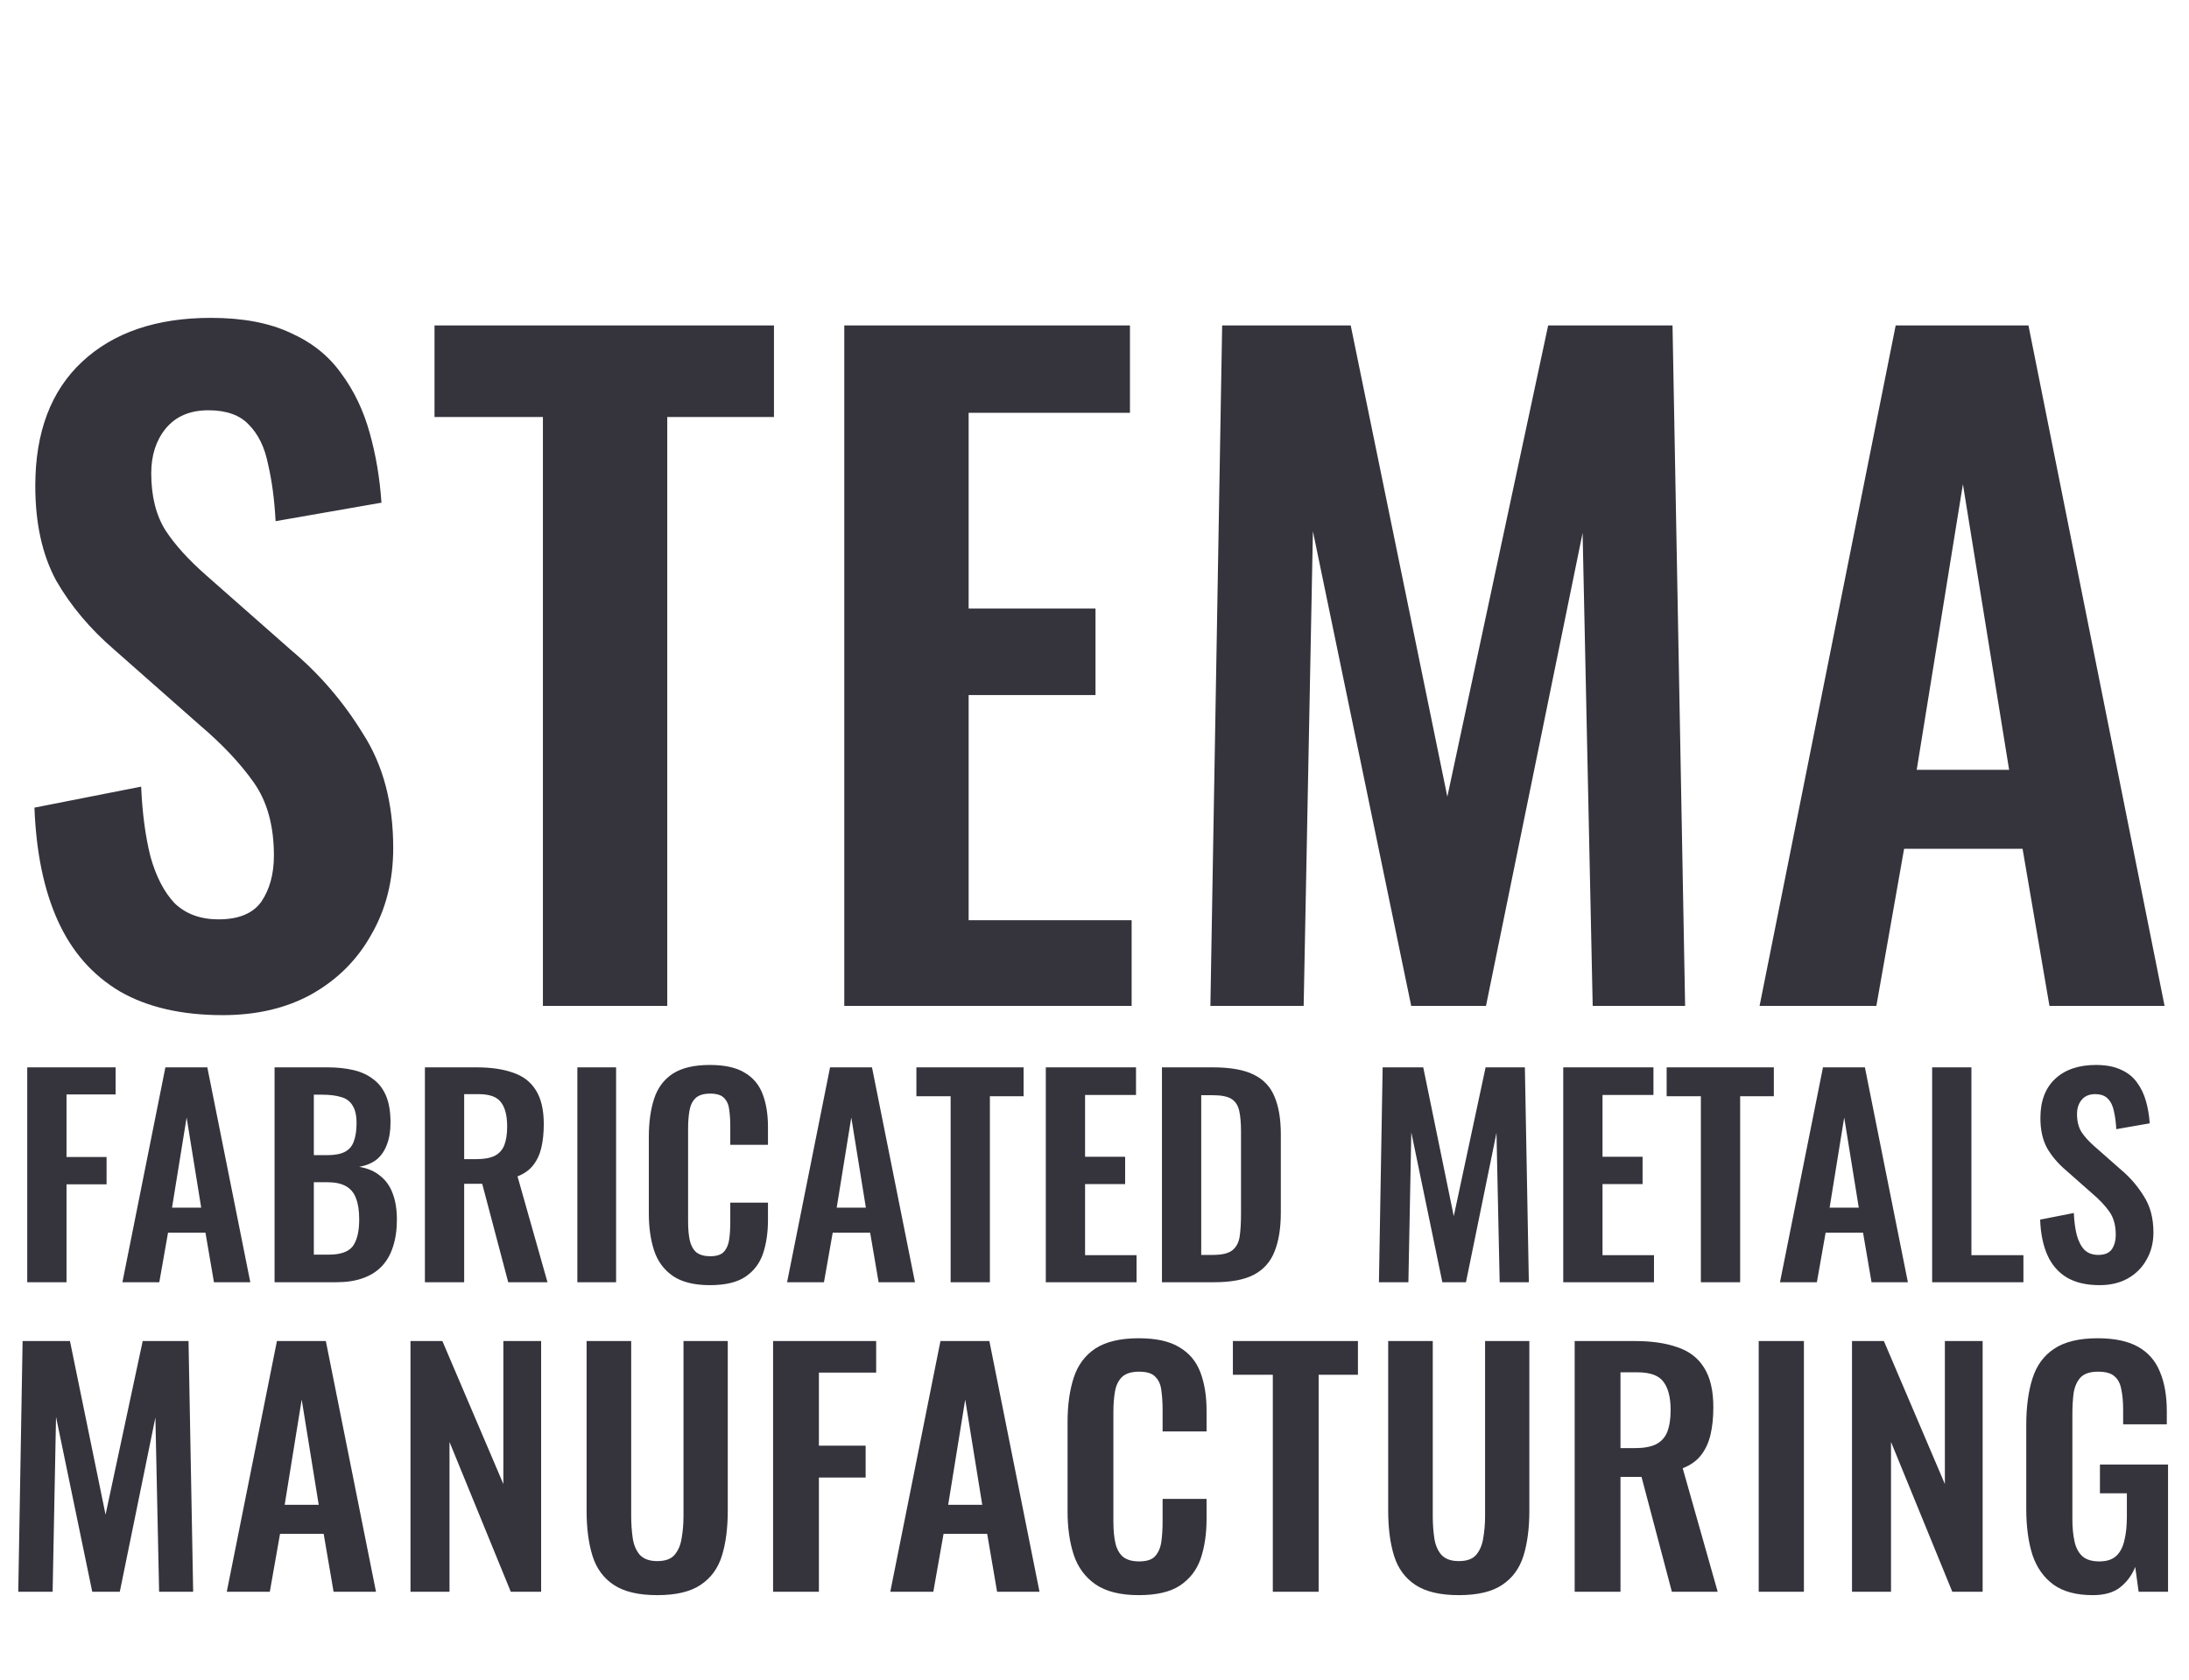 <svg width="198" height="152" viewBox="0 0 198 152" fill="none" xmlns="http://www.w3.org/2000/svg">
<path d="M2.464 116V96.56H10.456V99.008H6.016V104.672H9.64V107.144H6.016V116H2.464ZM11.072 116L14.96 96.56H18.752L22.64 116H19.352L18.584 111.512H15.2L14.408 116H11.072ZM15.56 109.256H18.2L16.88 101.096L15.56 109.256ZM24.835 116V96.56H29.611C30.475 96.56 31.251 96.64 31.939 96.8C32.643 96.96 33.243 97.232 33.739 97.616C34.251 97.984 34.643 98.488 34.915 99.128C35.187 99.768 35.323 100.576 35.323 101.552C35.323 102.336 35.211 103.008 34.987 103.568C34.779 104.128 34.467 104.576 34.051 104.912C33.635 105.232 33.115 105.448 32.491 105.56C33.259 105.688 33.891 105.96 34.387 106.376C34.899 106.776 35.275 107.304 35.515 107.96C35.771 108.616 35.899 109.408 35.899 110.336C35.899 111.264 35.779 112.088 35.539 112.808C35.315 113.512 34.971 114.104 34.507 114.584C34.059 115.048 33.491 115.4 32.803 115.64C32.131 115.88 31.339 116 30.427 116H24.835ZM28.387 113.504H29.731C30.803 113.504 31.531 113.248 31.915 112.736C32.299 112.208 32.491 111.4 32.491 110.312C32.491 109.528 32.395 108.896 32.203 108.416C32.027 107.92 31.723 107.552 31.291 107.312C30.875 107.072 30.315 106.952 29.611 106.952H28.387V113.504ZM28.387 104.504H29.587C30.291 104.504 30.835 104.4 31.219 104.192C31.603 103.984 31.867 103.664 32.011 103.232C32.171 102.8 32.251 102.256 32.251 101.6C32.251 100.912 32.131 100.384 31.891 100.016C31.667 99.632 31.323 99.376 30.859 99.248C30.395 99.104 29.803 99.032 29.083 99.032H28.387V104.504ZM38.434 116V96.56H43.09C44.402 96.56 45.506 96.72 46.402 97.04C47.314 97.344 48.002 97.872 48.466 98.624C48.946 99.376 49.186 100.4 49.186 101.696C49.186 102.48 49.114 103.184 48.97 103.808C48.826 104.432 48.578 104.968 48.226 105.416C47.89 105.848 47.418 106.184 46.81 106.424L49.522 116H45.97L43.618 107.096H41.986V116H38.434ZM41.986 104.864H43.09C43.778 104.864 44.322 104.768 44.722 104.576C45.138 104.368 45.434 104.048 45.61 103.616C45.786 103.168 45.874 102.6 45.874 101.912C45.874 100.936 45.69 100.208 45.322 99.728C44.97 99.232 44.29 98.984 43.282 98.984H41.986V104.864ZM52.223 116V96.56H55.727V116H52.223ZM64.209 116.264C62.785 116.264 61.664 115.984 60.849 115.424C60.048 114.864 59.489 114.104 59.169 113.144C58.849 112.168 58.688 111.048 58.688 109.784V102.848C58.688 101.52 58.849 100.368 59.169 99.392C59.489 98.416 60.048 97.664 60.849 97.136C61.664 96.608 62.785 96.344 64.209 96.344C65.552 96.344 66.6 96.576 67.353 97.04C68.121 97.488 68.665 98.136 68.984 98.984C69.305 99.832 69.465 100.816 69.465 101.936V103.568H66.056V101.888C66.056 101.344 66.025 100.848 65.96 100.4C65.912 99.952 65.76 99.6 65.504 99.344C65.264 99.072 64.841 98.936 64.233 98.936C63.624 98.936 63.176 99.08 62.889 99.368C62.617 99.64 62.441 100.016 62.361 100.496C62.281 100.96 62.24 101.488 62.24 102.08V110.528C62.24 111.232 62.297 111.816 62.408 112.28C62.52 112.728 62.721 113.072 63.008 113.312C63.312 113.536 63.721 113.648 64.233 113.648C64.825 113.648 65.24 113.512 65.481 113.24C65.737 112.952 65.897 112.576 65.96 112.112C66.025 111.648 66.056 111.128 66.056 110.552V108.8H69.465V110.36C69.465 111.512 69.312 112.536 69.008 113.432C68.704 114.312 68.168 115.008 67.4 115.52C66.648 116.016 65.585 116.264 64.209 116.264ZM71.193 116L75.081 96.56H78.873L82.761 116H79.473L78.705 111.512H75.321L74.529 116H71.193ZM75.681 109.256H78.321L77.001 101.096L75.681 109.256ZM85.986 116V99.176H82.89V96.56H92.586V99.176H89.538V116H85.986ZM94.595 116V96.56H102.755V99.056H98.147V104.648H101.771V107.12H98.147V113.552H102.803V116H94.595ZM105.101 116V96.56H109.685C111.269 96.56 112.501 96.776 113.381 97.208C114.277 97.64 114.909 98.304 115.277 99.2C115.661 100.096 115.853 101.232 115.853 102.608V109.712C115.853 111.12 115.661 112.296 115.277 113.24C114.909 114.168 114.285 114.864 113.405 115.328C112.541 115.776 111.349 116 109.829 116H105.101ZM108.653 113.528H109.733C110.549 113.528 111.133 113.384 111.485 113.096C111.837 112.808 112.053 112.392 112.133 111.848C112.213 111.288 112.253 110.608 112.253 109.808V102.368C112.253 101.584 112.197 100.952 112.085 100.472C111.973 99.992 111.741 99.64 111.389 99.416C111.037 99.192 110.469 99.08 109.685 99.08H108.653V113.528ZM124.728 116L125.064 96.56H128.736L131.496 110.024L134.376 96.56H137.928L138.288 116H135.648L135.36 102.488L132.6 116H130.464L127.656 102.44L127.392 116H124.728ZM141.399 116V96.56H149.559V99.056H144.951V104.648H148.575V107.12H144.951V113.552H149.607V116H141.399ZM153.848 116V99.176H150.752V96.56H160.448V99.176H157.4V116H153.848ZM161.004 116L164.892 96.56H168.684L172.572 116H169.284L168.516 111.512H165.132L164.34 116H161.004ZM165.492 109.256H168.132L166.812 101.096L165.492 109.256ZM174.767 116V96.56H178.319V113.552H183.023V116H174.767ZM189.911 116.264C188.743 116.264 187.767 116.04 186.983 115.592C186.199 115.128 185.607 114.456 185.207 113.576C184.807 112.696 184.583 111.616 184.535 110.336L187.583 109.736C187.615 110.488 187.703 111.152 187.847 111.728C188.007 112.304 188.239 112.752 188.543 113.072C188.863 113.376 189.279 113.528 189.791 113.528C190.367 113.528 190.775 113.36 191.015 113.024C191.255 112.672 191.375 112.232 191.375 111.704C191.375 110.856 191.183 110.16 190.799 109.616C190.415 109.072 189.903 108.528 189.263 107.984L186.815 105.824C186.127 105.232 185.575 104.576 185.159 103.856C184.759 103.12 184.559 102.216 184.559 101.144C184.559 99.608 185.007 98.424 185.903 97.592C186.799 96.76 188.023 96.344 189.575 96.344C190.487 96.344 191.247 96.488 191.855 96.776C192.463 97.048 192.943 97.432 193.295 97.928C193.663 98.424 193.935 98.992 194.111 99.632C194.287 100.256 194.399 100.92 194.447 101.624L191.423 102.152C191.391 101.544 191.319 101 191.207 100.52C191.111 100.04 190.927 99.664 190.655 99.392C190.399 99.12 190.015 98.984 189.503 98.984C188.975 98.984 188.567 99.16 188.279 99.512C188.007 99.848 187.871 100.272 187.871 100.784C187.871 101.44 188.007 101.984 188.279 102.416C188.551 102.832 188.943 103.264 189.455 103.712L191.879 105.848C192.679 106.52 193.359 107.312 193.919 108.224C194.495 109.12 194.783 110.208 194.783 111.488C194.783 112.416 194.575 113.24 194.159 113.96C193.759 114.68 193.191 115.248 192.455 115.664C191.735 116.064 190.887 116.264 189.911 116.264Z" fill="#35333C"/>
<path d="M20.14 91.836C16.441 91.836 13.351 91.127 10.868 89.708C8.385 88.239 6.511 86.111 5.244 83.324C3.977 80.537 3.268 77.117 3.116 73.064L12.768 71.164C12.869 73.545 13.148 75.648 13.604 77.472C14.111 79.296 14.845 80.715 15.808 81.728C16.821 82.691 18.139 83.172 19.76 83.172C21.584 83.172 22.876 82.64 23.636 81.576C24.396 80.461 24.776 79.068 24.776 77.396C24.776 74.711 24.168 72.507 22.952 70.784C21.736 69.061 20.115 67.339 18.088 65.616L10.336 58.776C8.157 56.901 6.409 54.824 5.092 52.544C3.825 50.213 3.192 47.351 3.192 43.956C3.192 39.092 4.611 35.343 7.448 32.708C10.285 30.073 14.161 28.756 19.076 28.756C21.964 28.756 24.371 29.212 26.296 30.124C28.221 30.985 29.741 32.201 30.856 33.772C32.021 35.343 32.883 37.141 33.44 39.168C33.997 41.144 34.352 43.247 34.504 45.476L24.928 47.148C24.827 45.223 24.599 43.5 24.244 41.98C23.94 40.46 23.357 39.269 22.496 38.408C21.685 37.547 20.469 37.116 18.848 37.116C17.176 37.116 15.884 37.673 14.972 38.788C14.111 39.852 13.68 41.195 13.68 42.816C13.68 44.893 14.111 46.616 14.972 47.984C15.833 49.301 17.075 50.669 18.696 52.088L26.372 58.852C28.905 60.98 31.059 63.488 32.832 66.376C34.656 69.213 35.568 72.659 35.568 76.712C35.568 79.651 34.909 82.26 33.592 84.54C32.325 86.82 30.527 88.619 28.196 89.936C25.916 91.203 23.231 91.836 20.14 91.836ZM49.107 91V37.724H39.303V29.44H70.007V37.724H60.355V91H49.107ZM76.367 91V29.44H102.207V37.344H87.615V55.052H99.091V62.88H87.615V83.248H102.359V91H76.367ZM109.483 91L110.547 29.44H122.175L130.915 72.076L140.035 29.44H151.283L152.423 91H144.063L143.151 48.212L134.411 91H127.647L118.755 48.06L117.919 91H109.483ZM159.158 91L171.47 29.44H183.478L195.79 91H185.378L182.946 76.788H172.23L169.722 91H159.158ZM173.37 69.644H181.73L177.55 43.804L173.37 69.644Z" fill="#35333C"/>
<path d="M1.652 144L2.044 121.32H6.328L9.548 137.028L12.908 121.32H17.052L17.472 144H14.392L14.056 128.236L10.836 144H8.344L5.068 128.18L4.76 144H1.652ZM20.513 144L25.049 121.32H29.473L34.009 144H30.173L29.277 138.764H25.329L24.405 144H20.513ZM25.749 136.132H28.829L27.289 126.612L25.749 136.132ZM37.13 144V121.32H40.014L45.53 134.256V121.32H48.946V144H46.202L40.658 130.448V144H37.13ZM59.444 144.308C57.764 144.308 56.457 144 55.524 143.384C54.591 142.768 53.947 141.891 53.592 140.752C53.237 139.613 53.06 138.251 53.06 136.664V121.32H57.092V137.14C57.092 137.849 57.139 138.521 57.232 139.156C57.325 139.772 57.54 140.276 57.876 140.668C58.231 141.041 58.753 141.228 59.444 141.228C60.172 141.228 60.695 141.041 61.012 140.668C61.348 140.276 61.563 139.772 61.656 139.156C61.768 138.521 61.824 137.849 61.824 137.14V121.32H65.828V136.664C65.828 138.251 65.651 139.613 65.296 140.752C64.941 141.891 64.297 142.768 63.364 143.384C62.449 144 61.143 144.308 59.444 144.308ZM69.927 144V121.32H79.251V124.176H74.071V130.784H78.299V133.668H74.071V144H69.927ZM80.529 144L85.066 121.32H89.49L94.025 144H90.189L89.293 138.764H85.346L84.421 144H80.529ZM85.766 136.132H88.846L87.305 126.612L85.766 136.132ZM103.004 144.308C101.343 144.308 100.036 143.981 99.084 143.328C98.151 142.675 97.498 141.788 97.124 140.668C96.751 139.529 96.564 138.223 96.564 136.748V128.656C96.564 127.107 96.751 125.763 97.124 124.624C97.498 123.485 98.151 122.608 99.084 121.992C100.036 121.376 101.343 121.068 103.004 121.068C104.572 121.068 105.795 121.339 106.672 121.88C107.568 122.403 108.203 123.159 108.576 124.148C108.95 125.137 109.136 126.285 109.136 127.592V129.496H105.16V127.536C105.16 126.901 105.123 126.323 105.048 125.8C104.992 125.277 104.815 124.867 104.516 124.568C104.236 124.251 103.742 124.092 103.032 124.092C102.323 124.092 101.8 124.26 101.464 124.596C101.147 124.913 100.942 125.352 100.848 125.912C100.755 126.453 100.708 127.069 100.708 127.76V137.616C100.708 138.437 100.774 139.119 100.904 139.66C101.035 140.183 101.268 140.584 101.604 140.864C101.959 141.125 102.435 141.256 103.032 141.256C103.723 141.256 104.208 141.097 104.488 140.78C104.787 140.444 104.974 140.005 105.048 139.464C105.123 138.923 105.16 138.316 105.16 137.644V135.6H109.136V137.42C109.136 138.764 108.959 139.959 108.604 141.004C108.25 142.031 107.624 142.843 106.728 143.44C105.851 144.019 104.61 144.308 103.004 144.308ZM115.129 144V124.372H111.517V121.32H122.829V124.372H119.273V144H115.129ZM131.949 144.308C130.269 144.308 128.962 144 128.029 143.384C127.095 142.768 126.451 141.891 126.097 140.752C125.742 139.613 125.565 138.251 125.565 136.664V121.32H129.597V137.14C129.597 137.849 129.643 138.521 129.737 139.156C129.83 139.772 130.045 140.276 130.381 140.668C130.735 141.041 131.258 141.228 131.949 141.228C132.677 141.228 133.199 141.041 133.517 140.668C133.853 140.276 134.067 139.772 134.161 139.156C134.273 138.521 134.329 137.849 134.329 137.14V121.32H138.333V136.664C138.333 138.251 138.155 139.613 137.801 140.752C137.446 141.891 136.802 142.768 135.869 143.384C134.954 144 133.647 144.308 131.949 144.308ZM142.432 144V121.32H147.864C149.395 121.32 150.683 121.507 151.728 121.88C152.792 122.235 153.595 122.851 154.136 123.728C154.696 124.605 154.976 125.8 154.976 127.312C154.976 128.227 154.892 129.048 154.724 129.776C154.556 130.504 154.267 131.129 153.856 131.652C153.464 132.156 152.913 132.548 152.204 132.828L155.368 144H151.224L148.48 133.612H146.576V144H142.432ZM146.576 131.008H147.864C148.667 131.008 149.301 130.896 149.768 130.672C150.253 130.429 150.599 130.056 150.804 129.552C151.009 129.029 151.112 128.367 151.112 127.564C151.112 126.425 150.897 125.576 150.468 125.016C150.057 124.437 149.264 124.148 148.088 124.148H146.576V131.008ZM159.079 144V121.32H163.167V144H159.079ZM167.518 144V121.32H170.402L175.918 134.256V121.32H179.334V144H176.59L171.046 130.448V144H167.518ZM189.3 144.308C187.807 144.308 186.621 143.991 185.744 143.356C184.867 142.721 184.232 141.825 183.84 140.668C183.467 139.492 183.28 138.111 183.28 136.524V128.908C183.28 127.284 183.467 125.884 183.84 124.708C184.213 123.532 184.867 122.636 185.8 122.02C186.752 121.385 188.059 121.068 189.72 121.068C191.269 121.068 192.501 121.329 193.416 121.852C194.331 122.375 194.984 123.131 195.376 124.12C195.787 125.091 195.992 126.276 195.992 127.676V128.852H192.044V127.564C192.044 126.836 191.988 126.211 191.876 125.688C191.783 125.165 191.577 124.773 191.26 124.512C190.961 124.232 190.467 124.092 189.776 124.092C189.048 124.092 188.516 124.269 188.18 124.624C187.863 124.979 187.657 125.445 187.564 126.024C187.489 126.603 187.452 127.237 187.452 127.928V137.42C187.452 138.204 187.517 138.885 187.648 139.464C187.779 140.043 188.021 140.491 188.376 140.808C188.731 141.107 189.235 141.256 189.888 141.256C190.56 141.256 191.073 141.088 191.428 140.752C191.783 140.416 192.025 139.949 192.156 139.352C192.305 138.755 192.38 138.045 192.38 137.224V135.096H189.944V132.492H196.104V144H193.444L193.136 141.76C192.837 142.507 192.38 143.123 191.764 143.608C191.167 144.075 190.345 144.308 189.3 144.308Z" fill="#35333C"/>
</svg>
